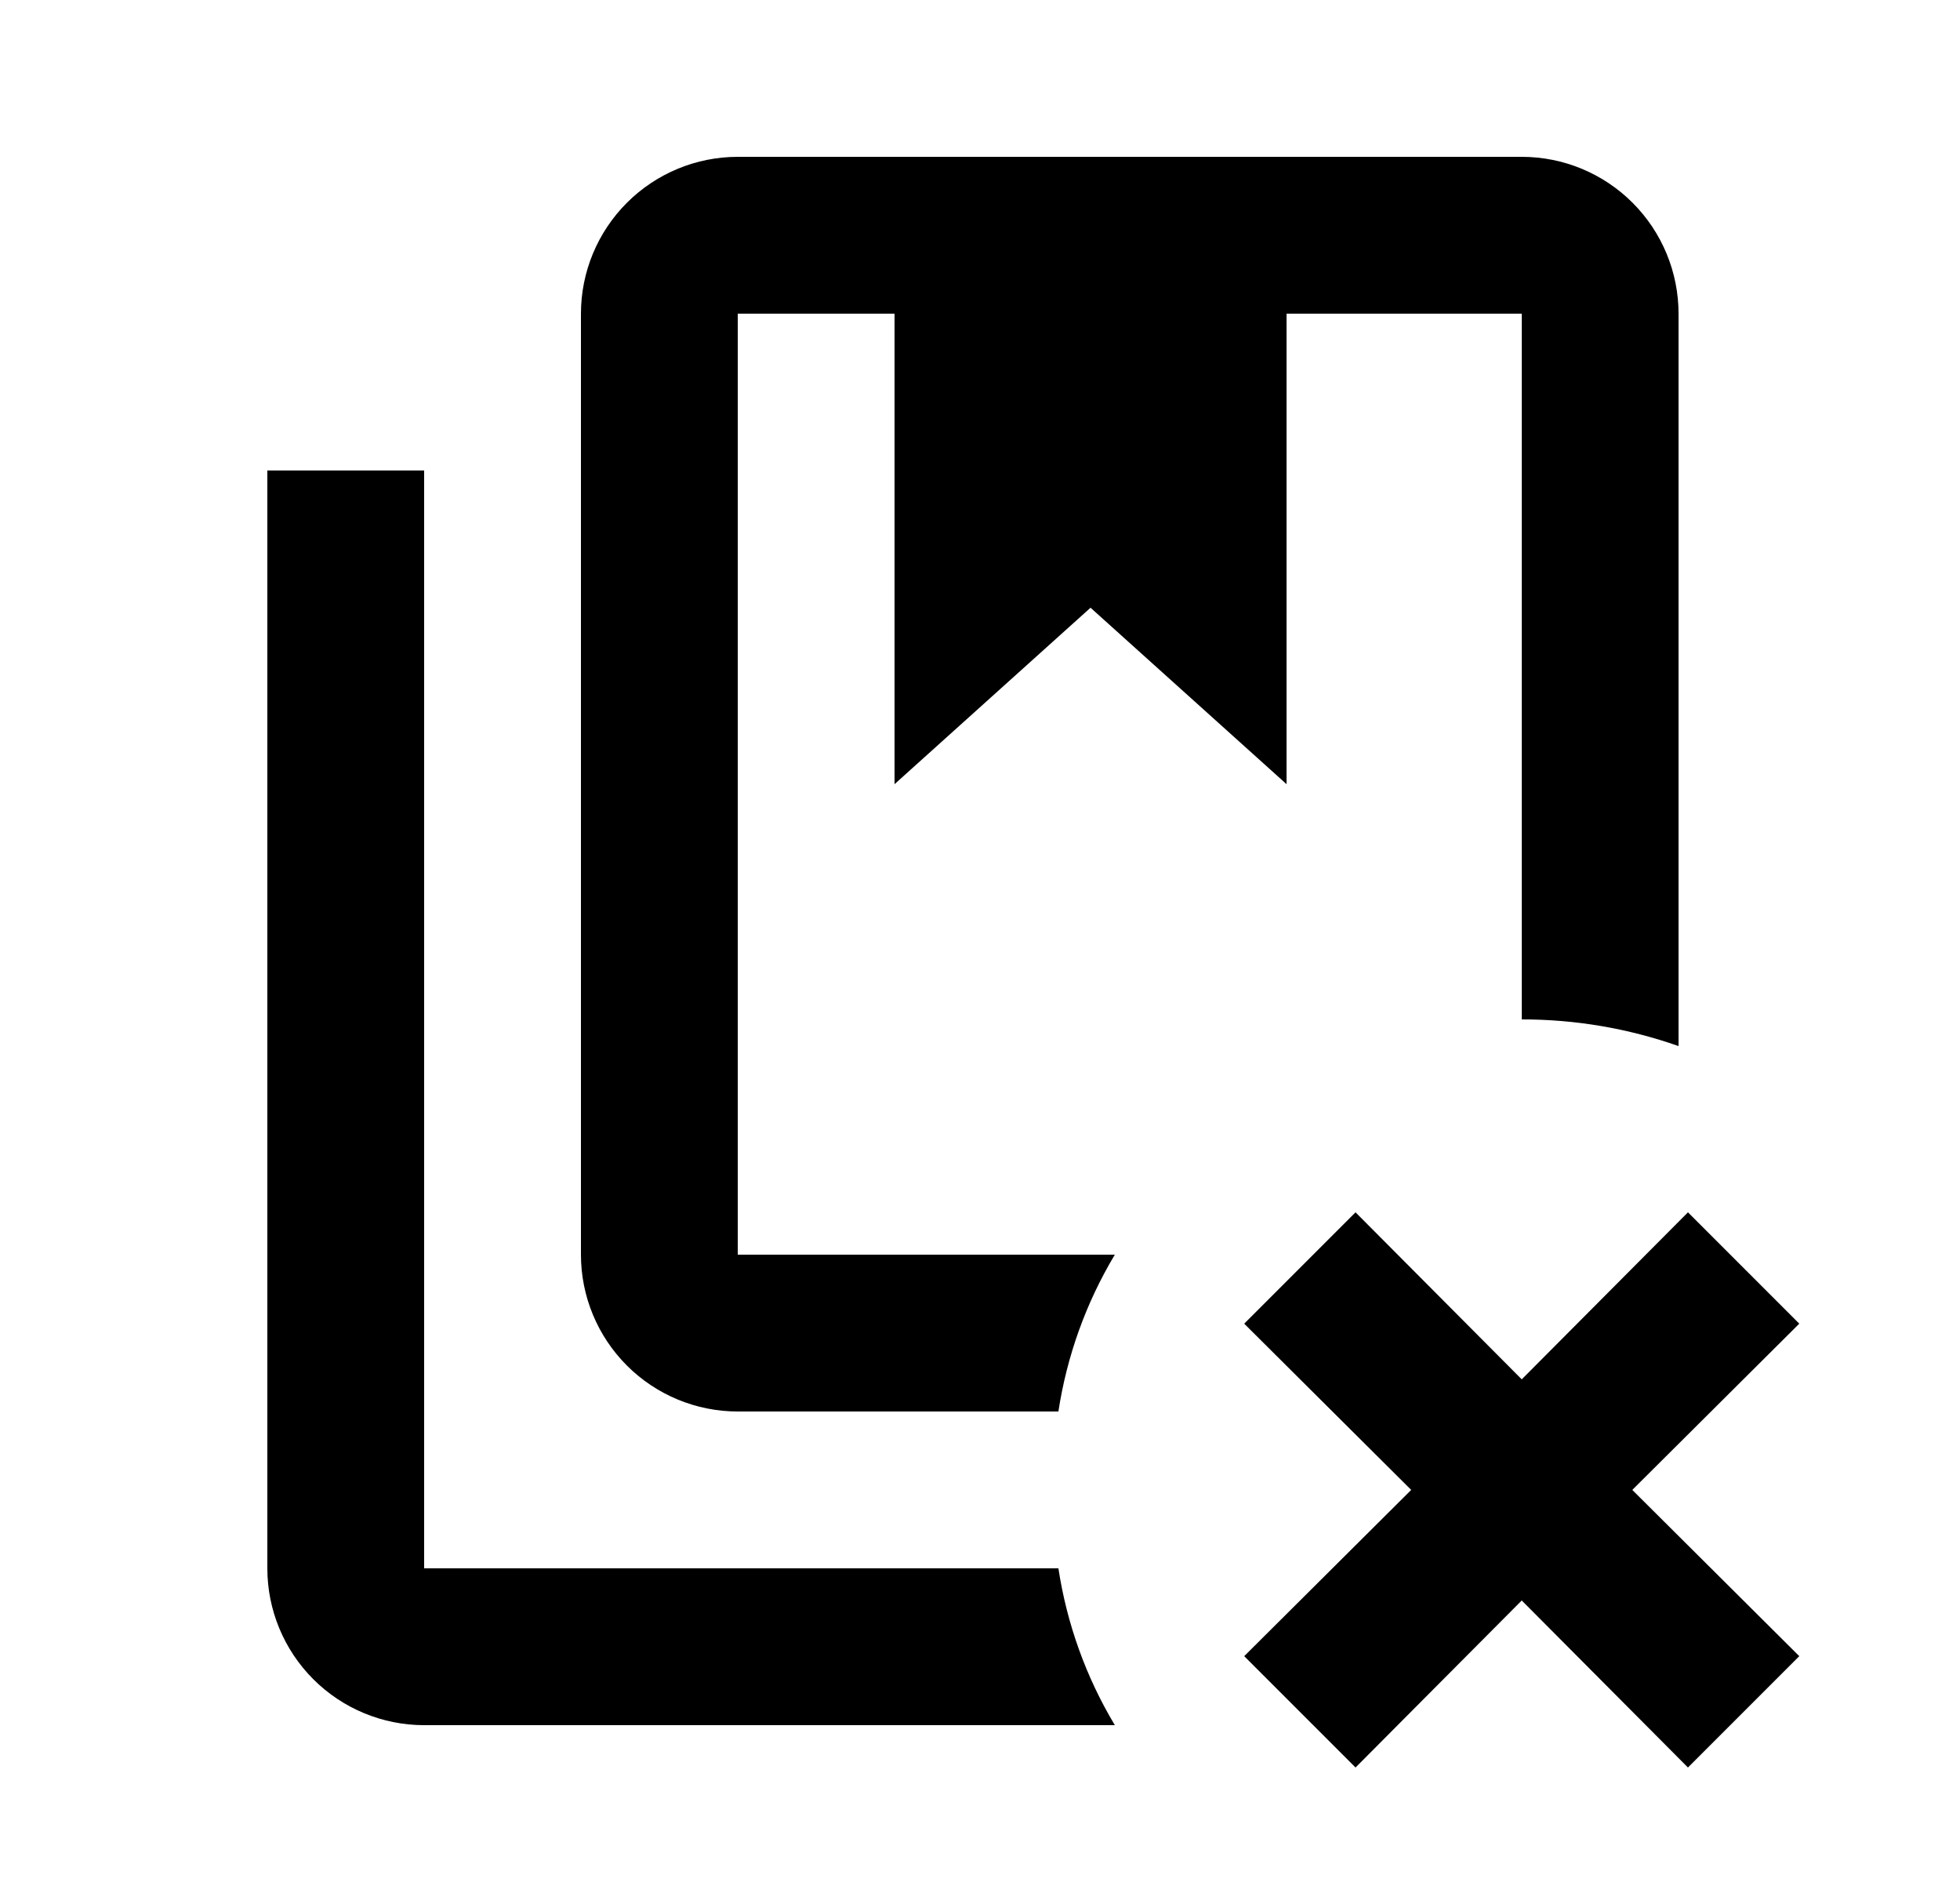 <svg width="25" height="24" viewBox="0 0 25 24" fill="none" xmlns="http://www.w3.org/2000/svg">
<g id="261">
<path id="Vector" d="M13.5 20H5.41V6H3.41V20C3.41 20.53 3.621 21.039 3.996 21.414C4.371 21.789 4.88 22 5.41 22H14.22C13.852 21.387 13.608 20.707 13.5 20ZM19.41 2H9.41C8.88 2 8.371 2.211 7.996 2.586C7.621 2.961 7.41 3.47 7.41 4V16C7.41 16.53 7.621 17.039 7.996 17.414C8.371 17.789 8.88 18 9.41 18H13.5C13.608 17.293 13.852 16.613 14.22 16H9.41V4H11.41V10L13.91 7.75L16.41 10V4H19.41V13C20.091 12.999 20.768 13.114 21.41 13.34V4C21.41 3.47 21.199 2.961 20.824 2.586C20.449 2.211 19.941 2 19.41 2ZM22.95 16.88L20.82 19L22.95 21.12L21.53 22.54L19.41 20.41L17.29 22.54L15.87 21.12L18 19L15.87 16.88L17.29 15.46L19.41 17.59L21.53 15.46L22.95 16.88Z" fill="black"/>
</g>
</svg>
